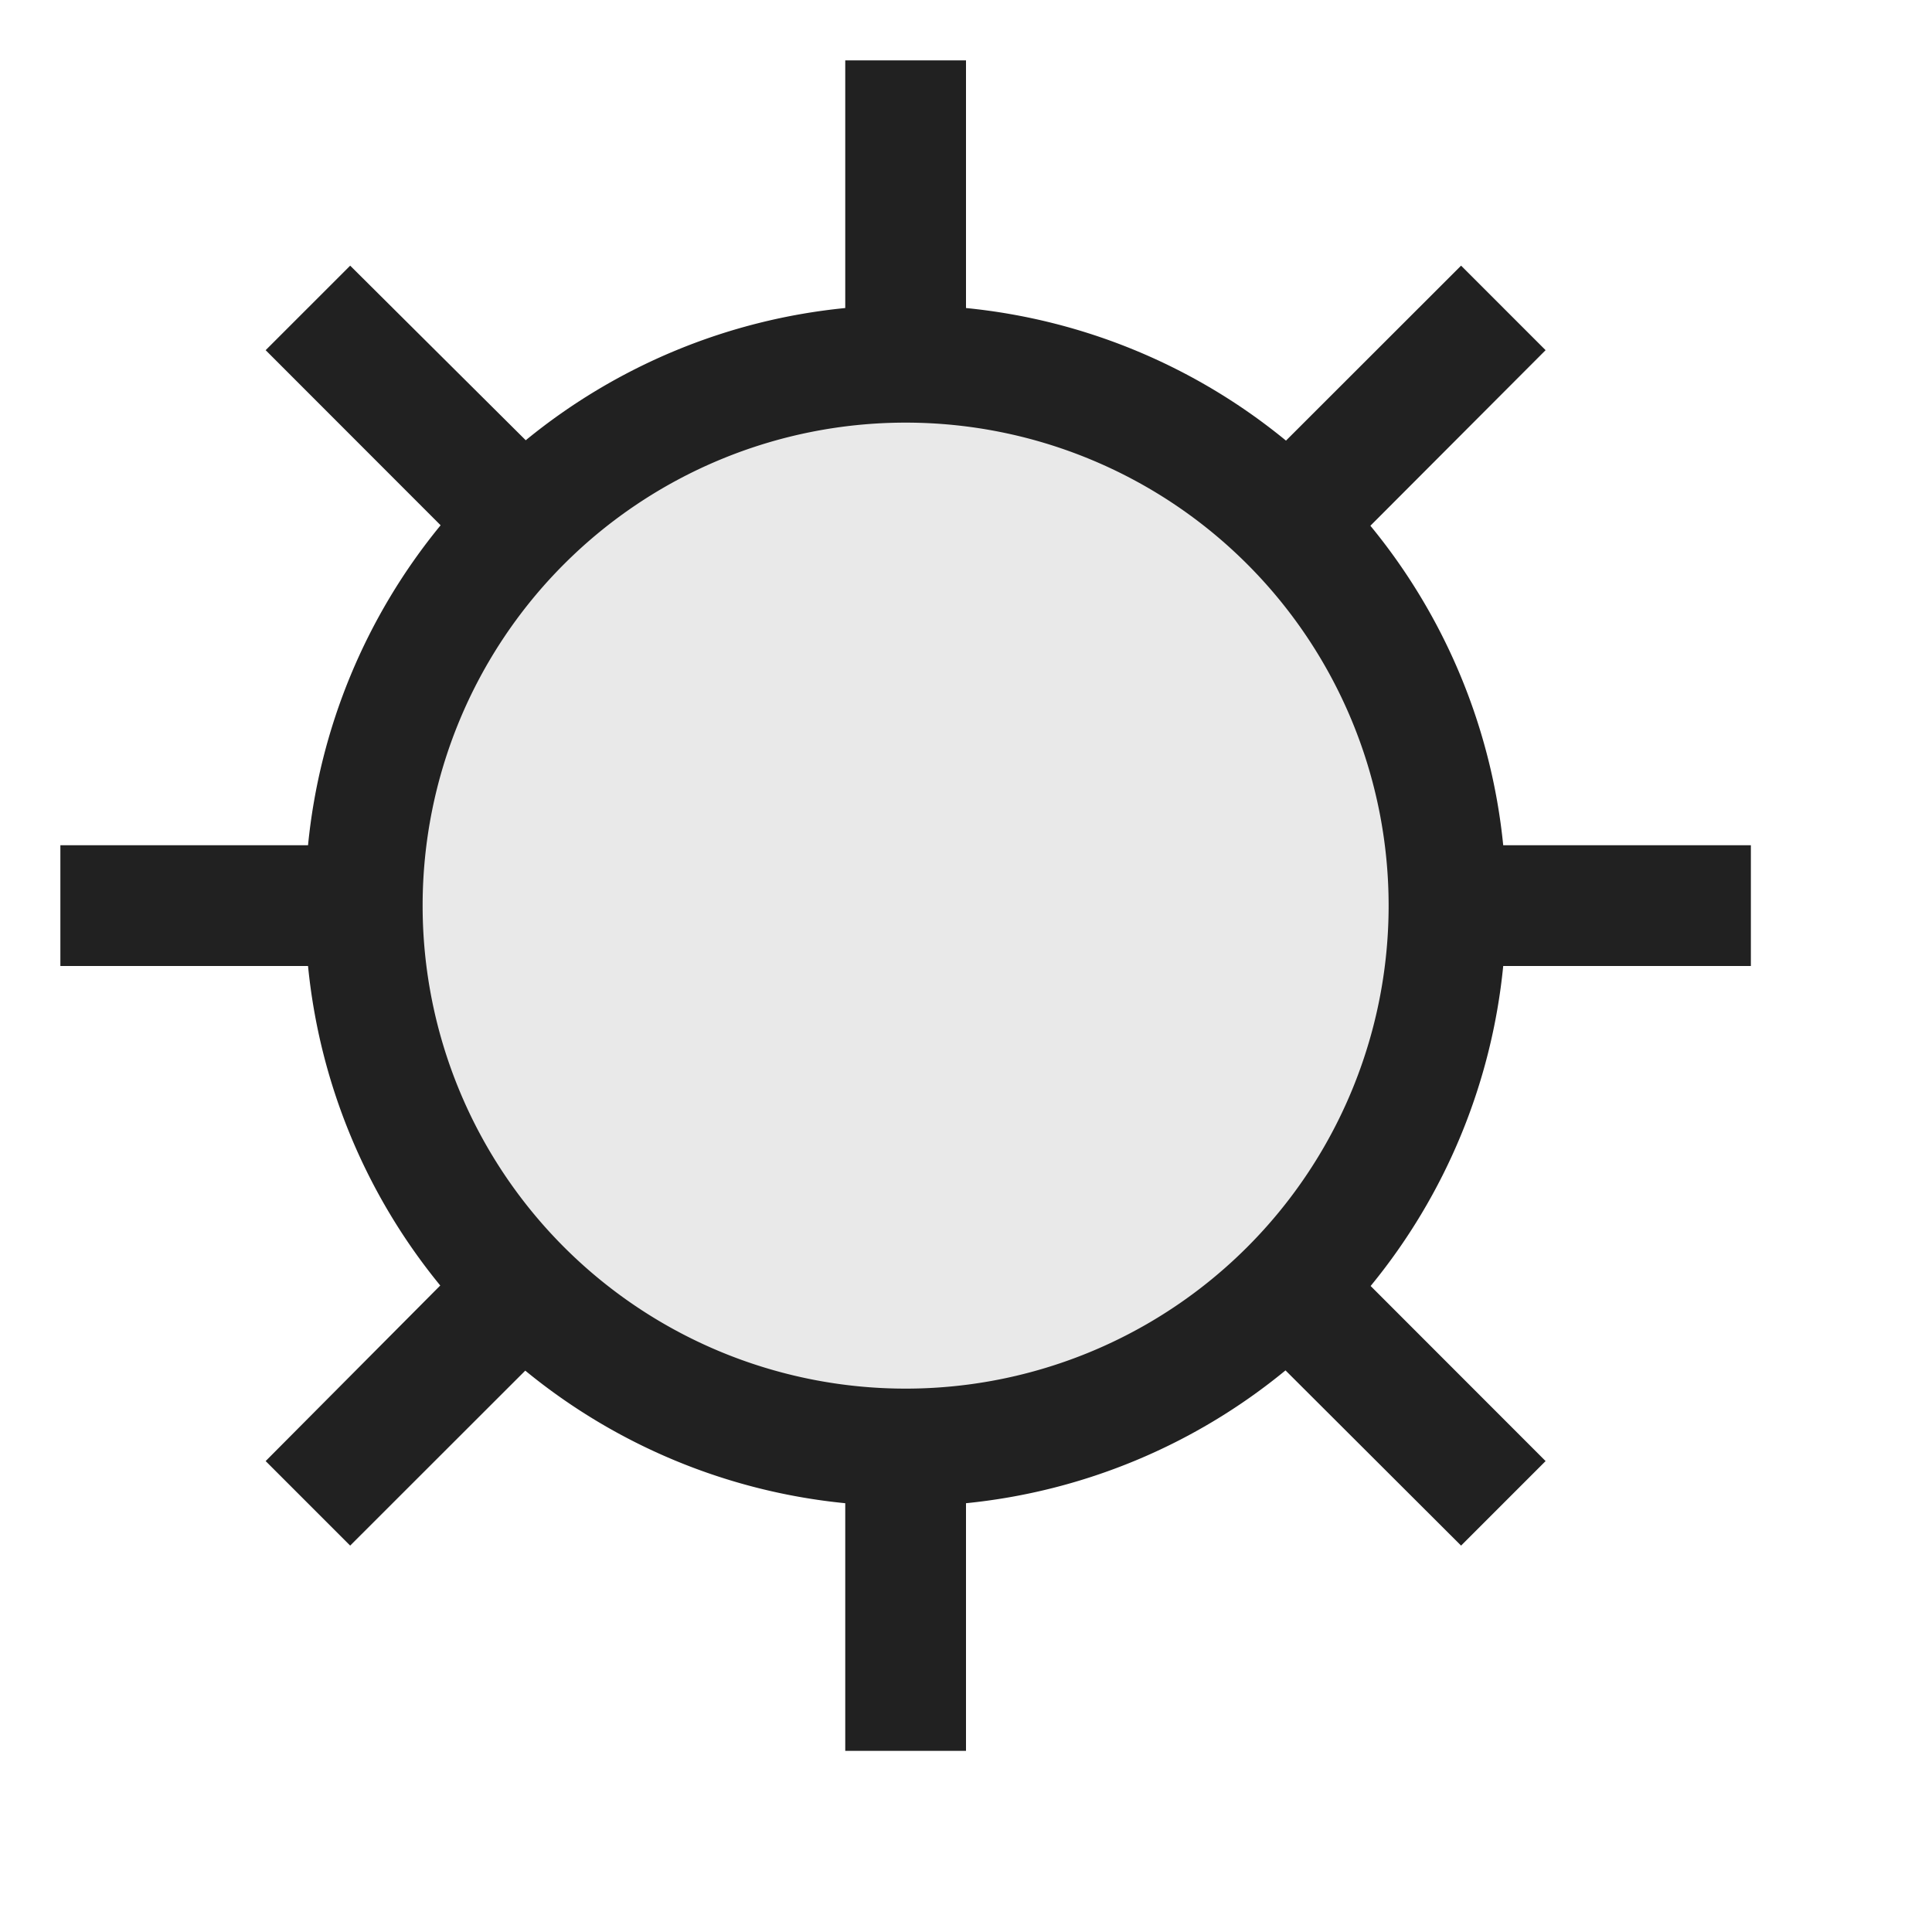 <svg xmlns="http://www.w3.org/2000/svg" viewBox="0 0 16 16">
  <defs>
    <style>.canvas{fill: none; opacity: 0;}.light-defaultgrey-10{fill: #212121; opacity: 0.1;}.light-defaultgrey{fill: #212121; opacity: 1;}</style>
  </defs>
  <title>IconLightBrightness</title>
  <g id="Canvas">
    <path class="canvas" d="M16,16H0V0H16Z" />
  </g>
  <g id="level-1">
    <path class="light-defaultgrey-10" d="M3,7.5A4.5,4.5,0,1,1,7.5,12,4.5,4.5,0,0,1,3,7.5Z" />
    <path class="light-defaultgrey" d="M12.449,7a4.94,4.94,0,0,0-1.1-2.646L12.8,2.9,12.1,2.2l-1.45,1.449A4.94,4.94,0,0,0,8,2.551V.5H7V2.551A4.94,4.94,0,0,0,4.354,3.646L2.9,2.2,2.2,2.9l1.449,1.45A4.94,4.94,0,0,0,2.551,7H.5V8H2.551a4.94,4.94,0,0,0,1.095,2.646L2.2,12.1,2.9,12.8l1.45-1.449A4.94,4.94,0,0,0,7,12.449V14.5H8V12.449a4.94,4.94,0,0,0,2.646-1.1L12.1,12.8,12.8,12.1l-1.449-1.45A4.94,4.94,0,0,0,12.449,8H14.5V7ZM7.5,11.5a4,4,0,1,1,4-4A4,4,0,0,1,7.5,11.5Z" />
  </g>
</svg>
